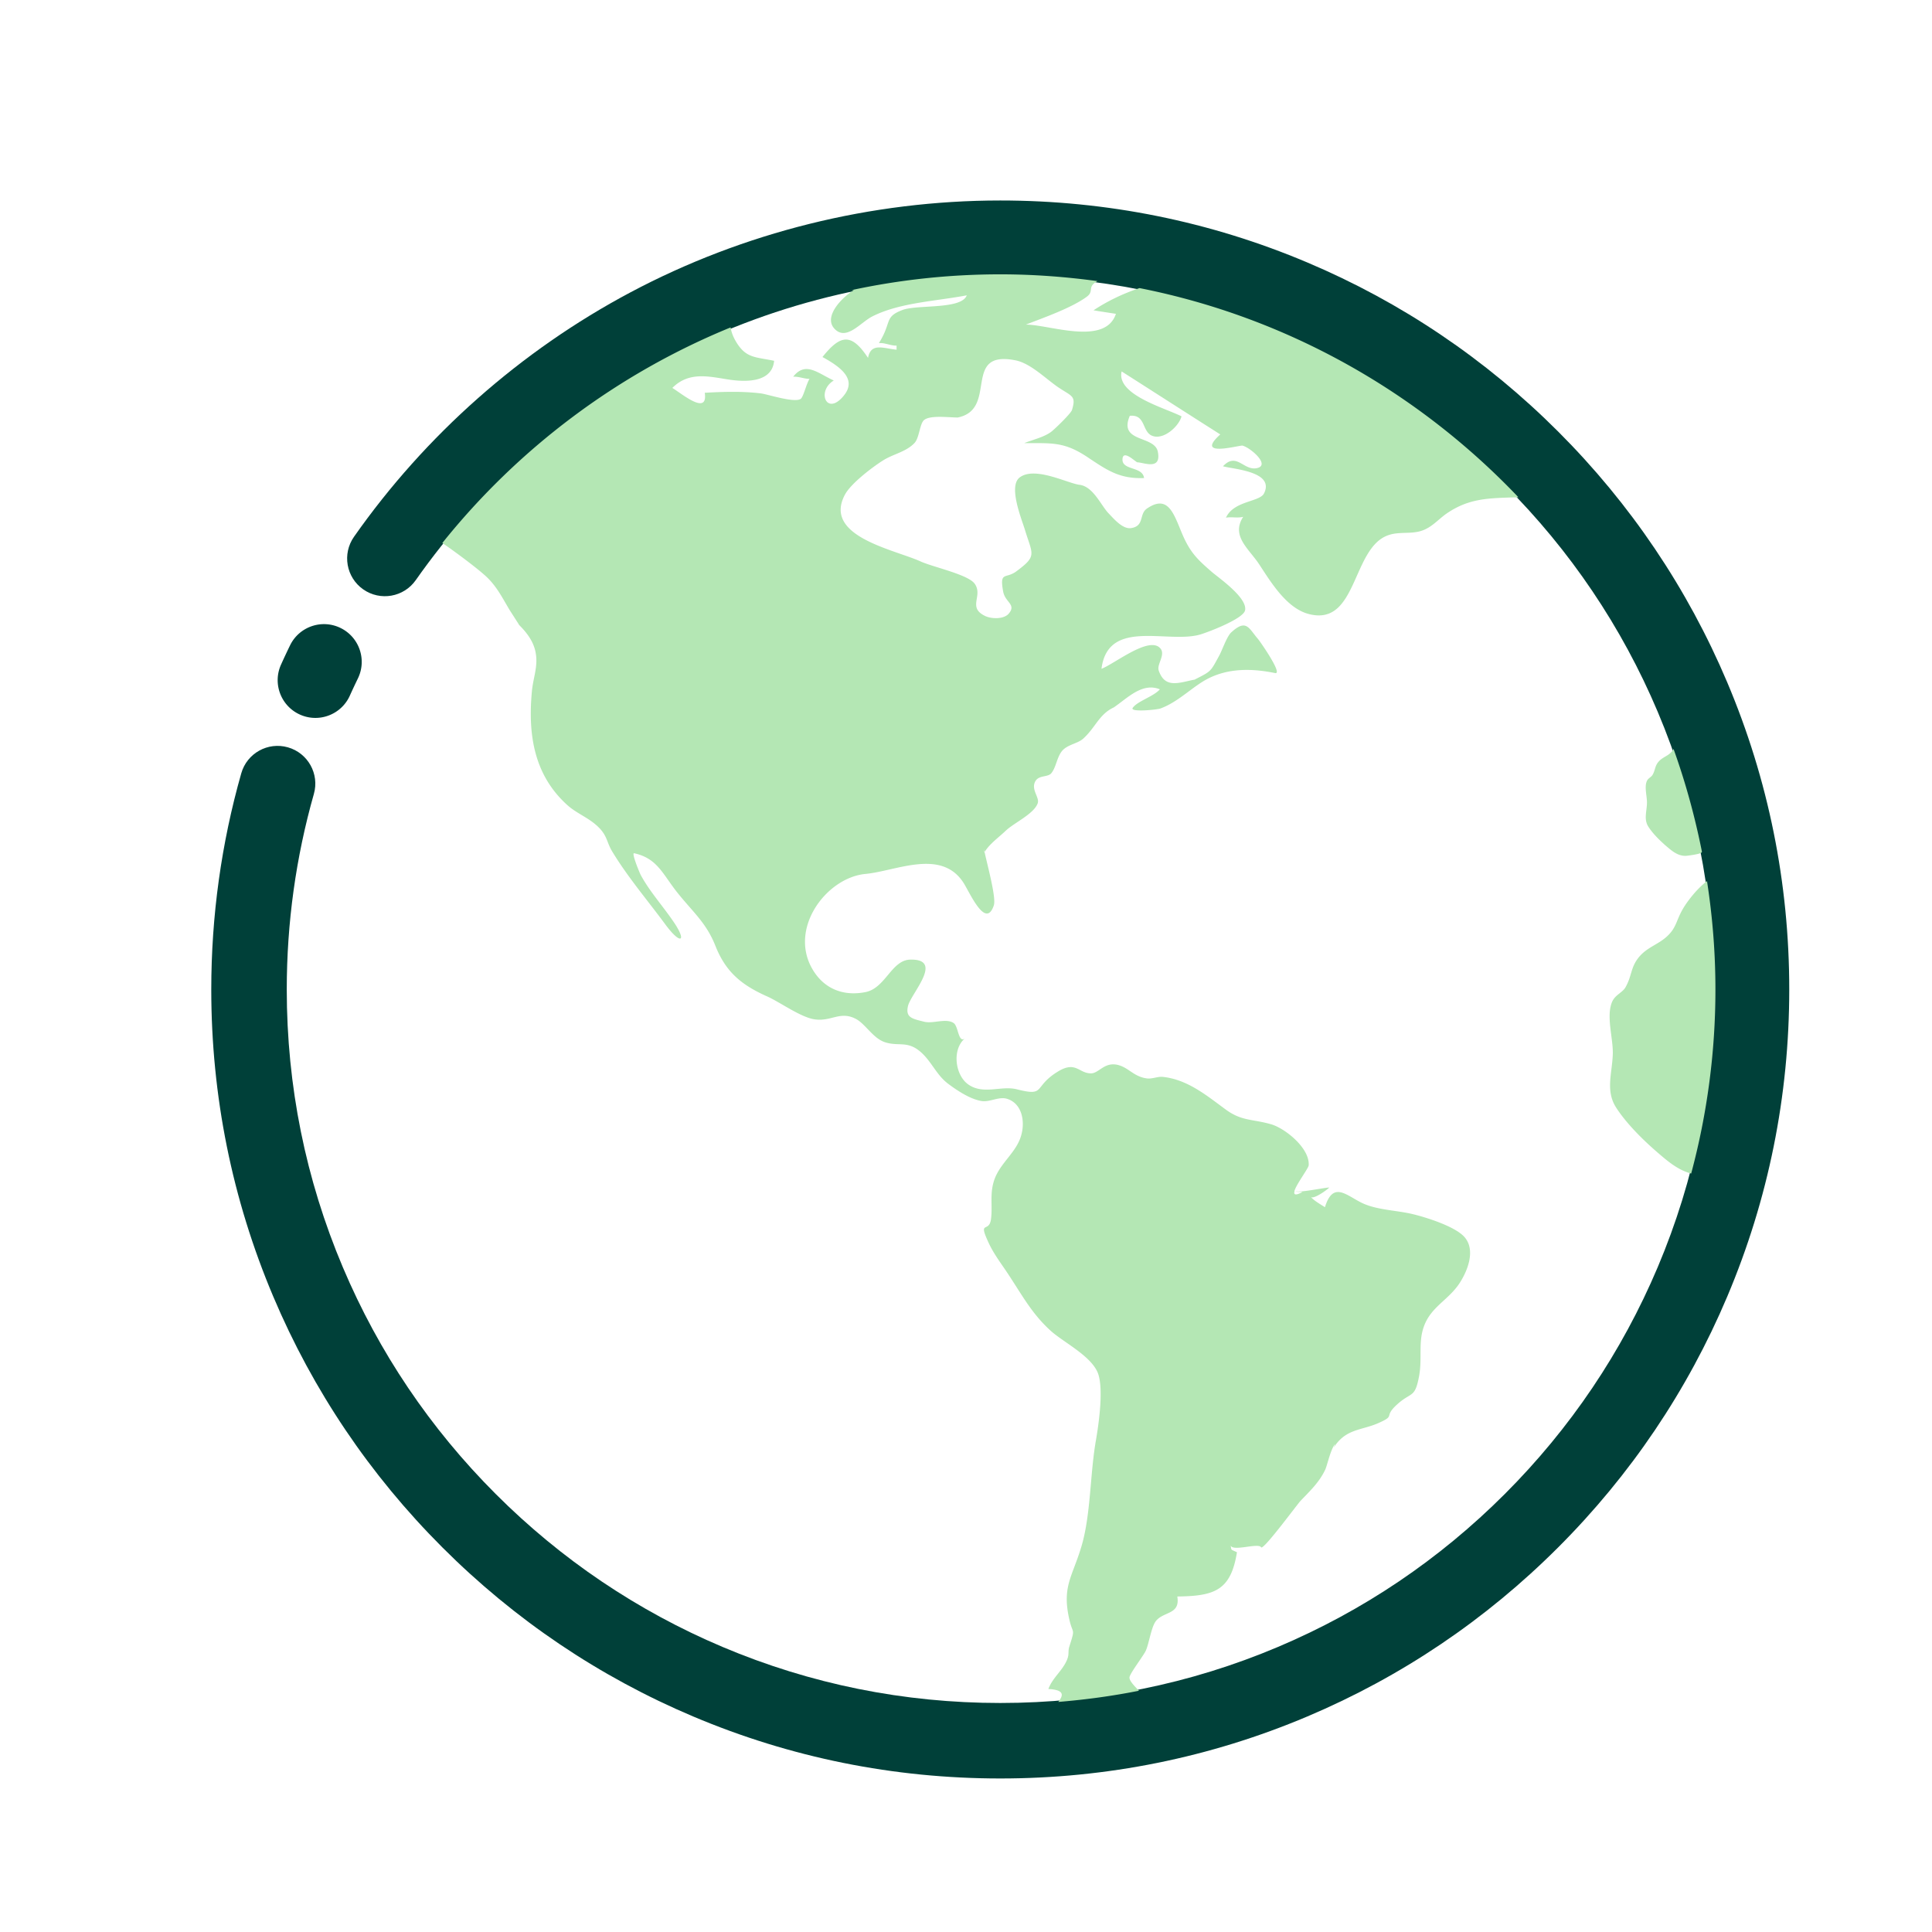 <?xml version="1.0" standalone="no"?><!DOCTYPE svg PUBLIC "-//W3C//DTD SVG 1.1//EN" "http://www.w3.org/Graphics/SVG/1.1/DTD/svg11.dtd"><svg t="1601474126702" class="icon" viewBox="0 0 1024 1024" version="1.1" xmlns="http://www.w3.org/2000/svg" p-id="2224" width="128" height="128" xmlns:xlink="http://www.w3.org/1999/xlink"><defs><style type="text/css"></style></defs><path d="M915.47 361.66c-21.06-49.8-51.21-94.52-89.61-132.92s-83.12-68.55-132.92-89.61c-51.57-21.81-106.34-32.87-162.78-32.87-68.32 0-136.12 16.85-196.06 48.72-58.02 30.85-108.67 75.64-146.48 129.53-6.34 9.04-4.16 21.52 4.88 27.86 9.04 6.35 21.52 4.16 27.86-4.88 34.21-48.76 80.04-89.28 132.52-117.18 54.18-28.81 115.48-44.04 177.28-44.04 51.06 0 100.59 10 147.2 29.71 45.03 19.05 85.48 46.32 120.21 81.06 34.74 34.74 62.01 75.18 81.05 120.21 19.71 46.61 29.71 96.14 29.71 147.2s-10 100.59-29.71 147.2c-19.05 45.03-46.32 85.48-81.05 120.21s-75.18 62.01-120.21 81.05c-46.61 19.71-96.14 29.71-147.2 29.71s-100.59-10-147.2-29.71c-45.03-19.05-85.48-46.32-120.21-81.05s-62.01-75.18-81.05-120.21c-19.71-46.61-29.71-96.14-29.71-147.2 0-35.23 4.84-70.1 14.37-103.64 3.02-10.62-3.14-21.69-13.77-24.71-10.63-3.02-21.69 3.14-24.71 13.77-10.55 37.1-15.9 75.65-15.9 114.58 0 56.45 11.06 111.21 32.87 162.78 21.06 49.8 51.21 94.52 89.61 132.92s83.12 68.55 132.92 89.61c51.57 21.81 106.34 32.87 162.78 32.87s111.21-11.06 162.78-32.87c49.8-21.06 94.52-51.21 132.92-89.61s68.55-83.12 89.61-132.92c21.81-51.57 32.87-106.34 32.87-162.78s-11.06-111.22-32.87-162.79z" fill="#004039" p-id="2225"></path><path d="M158.94 378.73c2.67 1.21 5.48 1.78 8.23 1.78 7.61 0 14.89-4.37 18.23-11.76 1.39-3.08 2.85-6.18 4.31-9.2 4.82-9.94 0.68-21.9-9.26-26.73s-21.9-0.68-26.73 9.26a393.91 393.91 0 0 0-4.77 10.18c-4.54 10.07-0.08 21.92 9.99 26.47z" fill="#004039" p-id="2226"></path><path d="M603.96 152.7c-8.73 2.91-16.95 6.85-24.37 11.76 3.99 0.69 7.93 1.26 11.87 1.88-5.71 17.18-35.44 5.65-47.72 5.71 9.65-3.77 24.09-8.79 32.2-14.72 4.28-3.09-0.06-5.2 5.76-8.34-16.84-2.28-34.02-3.59-51.54-3.59-27.11 0-53.48 2.91-78.94 8.39h1.37c-5.65 3.25-16.61 13.92-10.21 20.54 6.27 6.51 13.75-3.48 19.97-6.62 14.5-7.36 33.96-8.1 50.06-11.18-2.8 7.59-25.86 4.85-33.9 7.7-10.11 3.77-5.6 6.34-12.68 17.64 3.03-0.34 6.28 1.43 9.37 1.31v2.17c-6.97-0.68-13.59-3.94-15.13 4.34-8.85-13.41-14.67-12.33-24.14-0.46 9.36 5.14 18.6 11.7 11.18 20.61-9.01 10.95-14.49-2.52-5.19-8.17-8.45-3.82-14.95-10.38-21.52-1.99 2.8-0.23 5.82 1.14 8.68 1.14-1.66 2.34-3.26 9.82-4.8 10.67-3.59 2.06-16.95-2.4-20.94-2.97-9.82-1.2-19.64-0.91-29.8-0.34 1.83 12.39-12.1 0.51-17.18-2.57 9.19-9.24 20.38-5.76 30.94-4.28 8.84 1.2 21.97 1.14 23-10.1-9.7-2-14.38-1.43-19.35-8.79-1.94-2.91-3.25-5.88-3.71-8.9-60.22 24.65-112.67 64.21-152.79 114.26 8.96 6.17 18.49 13.53 22.08 16.73 6.4 5.48 9.54 12.04 13.53 18.72 0.17 0.28 3.77 5.82 5.14 8.05 4.34 4.33 7.88 9.18 8.79 15.12 1.2 7.14-1.49 13.01-2.11 20.43-2.06 22.72 1.2 44.01 18.89 59.93 4.91 4.4 11.36 6.68 16.21 11.42 5.02 4.79 4.45 8.1 7.53 13.13 8.11 13.47 18.95 26.14 28.31 38.87 8.22 11.07 11.65 8.9 3.54-2.57-5.42-7.82-12.21-15.47-16.72-23.8-0.52-0.92-5.08-11.87-3.54-11.59 12.61 2.74 15.18 11.36 23.4 21.46 8.11 10.05 14.95 15.64 19.69 27.63 5.54 13.98 13.93 20.83 27.74 26.94 6.74 3.08 17.81 11.13 25.06 12.04 8.62 1.14 13.13-4.39 21.17-0.51 5.43 2.51 9.54 10.78 16.27 12.72 6.39 1.94 10.67-0.45 16.61 3.54 7.13 4.91 9.65 13.19 16.38 18.27 4.85 3.65 11.76 8.27 17.87 9.24 4.39 0.69 9.19-2.56 13.58-1.14 7.88 2.51 9.65 12.1 7.25 19.81-2.63 8.62-10.62 13.92-13.87 22.43-2.91 7.7-1.03 14.21-2 21.57-1.08 7.6-7.13-0.05-1.08 12.85 2.85 6.05 7.07 11.41 10.67 16.95 7.19 10.96 12.33 20.49 22.03 29.28 6.79 6.16 21.69 13.41 25.12 22.66 2.96 8.16 0.45 26.2-1.03 34.87-3.26 18.1-2.74 39.9-7.76 56.74-4.86 16.38-10.51 21.29-6.34 39.15 1.77 7.65 3.14 3.88 0 13.7-0.97 2.85-0.06 3.99-1.14 6.85-2.28 6.05-7.76 9.7-10.05 15.92 8.68 0.46 7.99 3.37 5.25 6.85 14.56-1.2 28.77-3.14 42.75-5.93-2.45-2.57-5.08-5.2-5.02-7.02 0-1.95 7.71-11.88 8.73-14.39 1.66-3.88 2.86-12.44 5.26-15.52 4.16-5.25 13.01-3.31 11.35-13.02 19.87-0.22 28.37-3.25 31.62-23.45-3.53-1.72-2.79-0.69-3.36-3.77 0.68 3.71 14.84-1.43 16.15 1.14 1.03 1.94 19.06-22.66 21-24.71 5.14-5.37 9.59-9.54 12.79-15.99 1.31-2.51 2.68-10.27 5.36-14.04-0.17 0.69-0.4 1.26-0.68 1.94 6.45-10.16 14.61-9.01 23.8-13.07 9.25-4.11 2.57-3.02 9.36-9.41 8.05-7.54 9.87-3.2 12.16-15.7 1.65-9.25-0.52-17.58 2.45-25.91 3.71-10.51 12.79-13.93 18.78-22.83 4.57-6.91 8.85-17.98 2.68-24.83-5.13-5.65-20.49-10.39-27.39-12.05-8.17-1.94-17.64-2.11-25.35-5.25-9.01-3.71-16.55-13.24-21.11 1.6-1.33-0.88-6.05-3.57-7.36-5.36 1.64 1.1 8.58-3.87 9.64-5.08-3.54 0.21-15.47 2.83-18.13 1.97 0.99 0.49 2.98 0.26 3.92 0.42-3.92 2.11-4.73 1.38-4.18-0.54-0.02-0.01-0.04-0.02-0.05-0.03 1.09-3.71 7.42-11.98 7.54-13.58 0.63-9.19-12.67-19.69-19.92-21.75-9.93-2.85-15.53-1.6-23.97-7.76-10.34-7.59-20.27-15.92-33.34-17.35-2.68-0.34-5.7 1.2-8.62 0.8-7.02-1.03-9.36-5.6-15.24-7.14-7.24-1.77-10.04 4.46-14.32 4.46-6.45 0-7.94-6.68-17.3-1.09-13.75 8.33-6.22 13.53-22.03 9.53-8.27-2.05-17.63 3.03-25.62-2.51-7.14-4.96-8.79-18.72-1.77-24.54-3.6 2.97-3.49-6.39-6.05-8.05-4.06-2.74-10.79 0.46-15.53-0.68-6.39-1.6-10.1-2.17-8.67-8.34 1.59-6.73 19.34-25.05 1.14-24.6-9.88 0.29-13.02 14.96-23.52 17.18-11.81 2.4-22.14-1.65-28.25-12.1-12.73-21.8 7.53-48.63 28.19-50.51 16.1-1.54 39.79-13.47 51.66 4.39 3.48 5.26 11.93 25.29 16.27 12.28 1.37-3.93-3.35-21.04-4.9-28.26-0.05 0.04-0.09 0.09-0.13 0.17-0.04-0.65-0.09-1.3-0.17-1.92 0.08 0.44 0.2 0.98 0.33 1.64 3-4.62 7.61-7.71 11.57-11.55-0.14 0.14-0.29 0.28-0.43 0.42 4.17-4.11 15.07-8.96 17.01-14.67 1.03-3.14-3.76-7.25-1.25-11.64 1.88-3.31 6.62-2 8.44-4.23 2.63-3.25 2.92-8.44 5.71-11.81 2.86-3.43 8.34-3.88 11.19-6.51 6.62-5.99 8.39-12.9 16.21-16.55 7.3-4.97 15.12-13.41 24.43-9.59-3.31 3.82-11.87 6.22-14.39 9.82-1.65 2.45 12.73 1.02 14.67 0.34 8.11-2.97 14.5-9.08 21.29-13.53 11.7-7.76 25.34-8.16 39.5-5.25 4.34 0.86-7.88-16.72-9.13-18.15-4.91-5.71-6.11-10.73-14.1-3.42-2.34 2.11-4.74 9.3-6.39 12.33-4.82 8.79-3.97 8.07-13.52 12.96 0.13-0.07 0.26-0.15 0.39-0.24-7.99 1.54-15.64 5.03-18.95-4.91-1.03-3.25 3.6-8.1 1.03-11.47-5.65-7.3-24.6 8.16-31.34 10.62 3.48-27.23 35.67-12.84 52.86-18.32 4.68-1.49 22.25-8.22 23.23-12.62 1.42-6.62-13.93-17.23-17.47-20.26-7.48-6.51-11.53-10.16-15.81-20.2-4.51-10.68-7.42-21.29-18.78-13.47-4.22 2.96-1.14 9.3-8.45 10.33-4.56 0.57-9.24-5.2-11.87-7.88-3.94-4.11-8.1-14.16-15.29-15.07-6.28-0.74-23.58-9.93-31.68-3.99-6.28 4.56 0.8 21.74 2.68 27.85 4.05 13.3 6.62 13.75-4.68 22.09-5.54 4.05-8.85-0.29-6.85 10.67 1.09 5.77 7.19 6.79 2.85 11.76-2.68 2.97-9.13 2.68-12.27 1.2-9.81-4.57-1.02-10.68-5.7-17.18-3.54-4.91-22.32-8.85-28.71-11.82-14.22-6.39-51.66-13.24-40.13-35.21 3.08-6 14.78-14.84 20.15-18.21 5.48-3.54 12.27-4.51 16.84-9.36 2.57-2.74 2.74-10.33 5.08-12.16 3.25-2.62 12.72-1.37 17.75-1.31 21.8-4.34 1.94-36.02 30.7-30.31 7.94 1.6 15.87 9.65 22.44 14.16 7.36 5.02 9.81 4.45 7.47 12.15-0.51 1.77-8.73 9.76-10.84 11.42-3.77 2.97-9.99 4.34-14.5 6.16 15.01 0 21.29-0.74 33.56 7.42 10.45 6.97 17.01 11.59 29.97 11.08-0.74-6.34-11.87-3.89-11.42-10.11 0.34-5.19 7.02 1.72 7.88 1.77 3.54 0.12 12.84 4.4 10.84-5.65-1.77-8.79-21-4.62-14.84-19 8.62-0.86 6.28 8.61 12.05 10.67 6.1 2.17 14.04-5.25 15.35-10.39-8.56-4.39-34.7-11.41-31.73-23.8 17.46 11.13 34.87 22.32 52.28 33.39-14.1 12.67 10.33 5.54 11.81 5.94 4.17 1.08 14.73 10.16 7.82 11.87-7.25 1.77-10.9-8.74-18.21-0.92 6.11 1.6 27.52 2.86 21.75 14.39-2.28 4.56-16.09 3.82-20.15 12.84 2.97-0.57 6.11 0.34 9.13-0.46-6.62 10.22 3.09 16.96 8.45 25.17 6.11 9.25 14.56 23.52 26.6 26.43 25.63 6.39 22.49-35.33 41.95-41.89 5.42-1.89 11.25-0.57 16.72-2.06 6-1.65 9.31-6.05 14.05-9.36 11.87-8.16 22.14-8.16 36.87-8.62 0.4 0 0.8 0 1.2-0.05-52.97-55.65-122.55-95.38-200.8-110.85zM904.75 467.02c-5.19 3.83-10.78 11.02-13.12 15.3-3.31 5.88-3.14 9.53-8.28 14.16-4.79 4.33-10.73 5.7-15.07 11.3-4.05 5.25-3.31 9.36-6.68 15.41-1.54 2.85-5.36 3.99-7.02 7.53-3.54 7.65 0.57 19.75 0.23 28.2-0.4 10.16-3.88 19.23 1.71 28.02 5.26 8.22 13.87 16.84 21.24 23.23 5.65 4.91 11.53 10.05 18.6 11.82a376.335 376.335 0 0 0 12.85-97.55c0-19.52-1.55-38.7-4.46-57.42zM872.91 426.04c-0.18 4.34-1.66 8.34 0.74 12.1 2.28 3.6 5.99 7.25 9.19 10.05 3.14 2.68 6.39 5.59 10.73 5.42 1.25-0.06 7.25-0.91 8.16-1.65 0.11-0.12 0.23-0.29 0.34-0.46-3.71-18.67-8.73-36.93-15.07-54.57-0.34 0.75-0.8 1.43-1.71 2.23-2.05 1.88-4.62 2.45-6.51 4.91-1.71 2.22-1.42 3.99-2.85 6.56-0.68 1.26-2.34 1.77-3.02 3.26-1.55 3.31 0.22 8.5 0 12.15z" fill="#B4E7B4" p-id="2227"></path></svg>